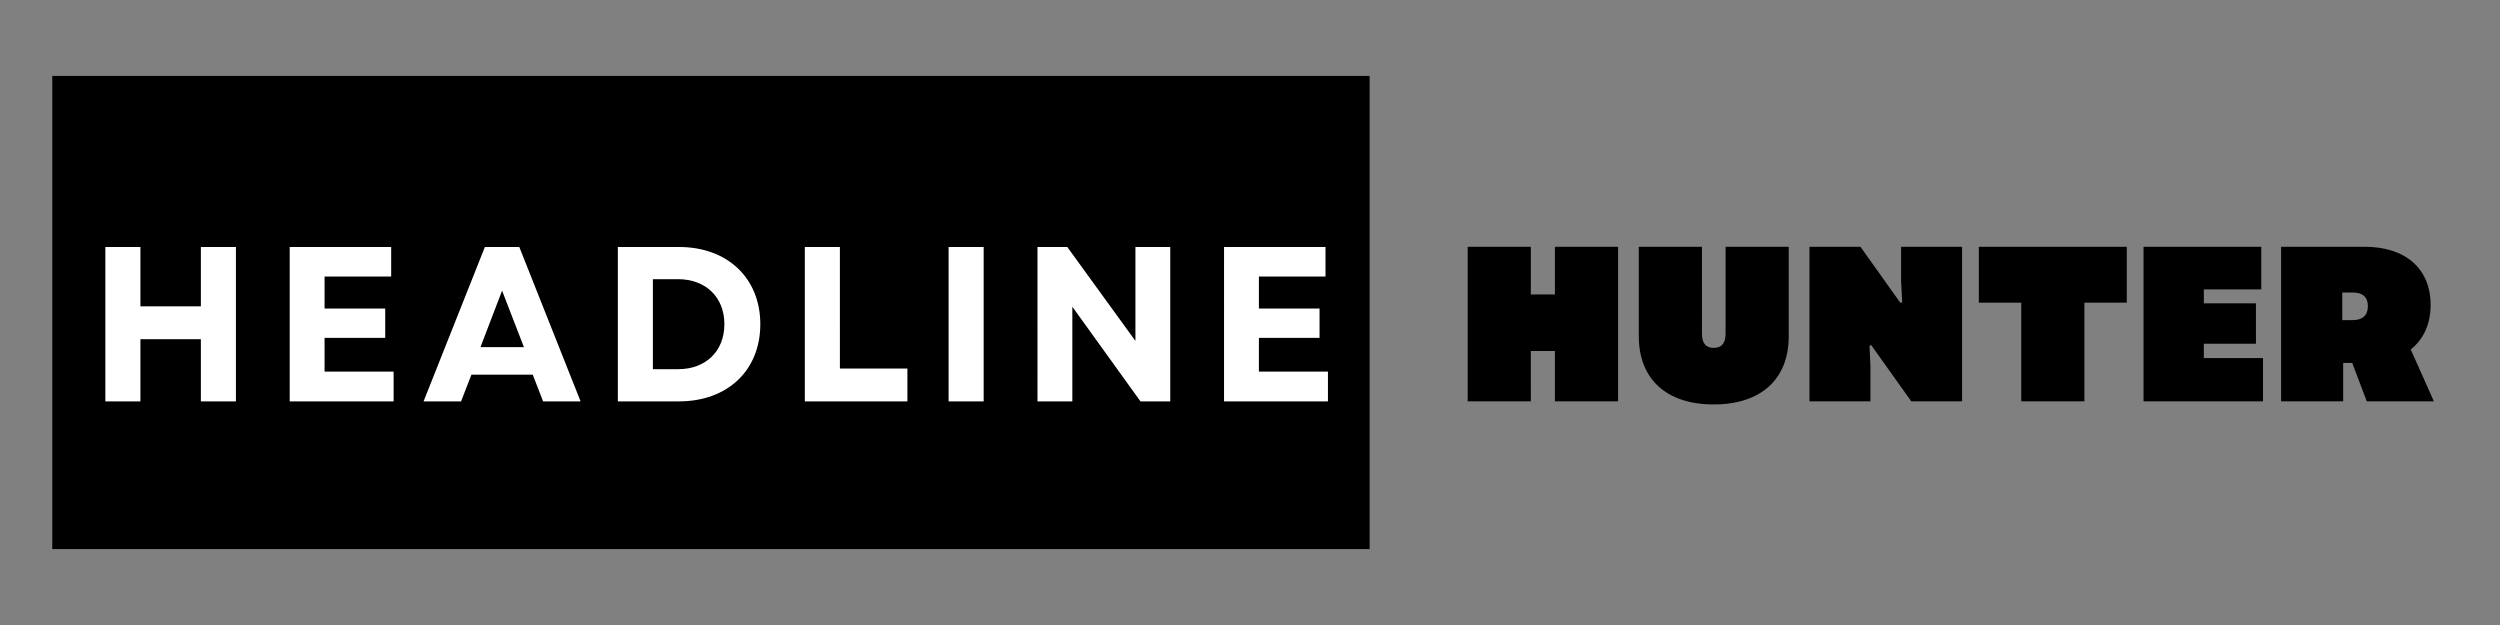 <svg xmlns="http://www.w3.org/2000/svg" width="400" viewBox="0 0 300 75" height="100" version="1.0"><rect x="0" y="0" width="300" height="75" fill="#808080" stroke="none"/><defs><clipPath id="a"><path d="M6.273 9.11h158.59v56.78H6.273Zm0 0"/></clipPath></defs><g clip-path="url(#a)"><path d="M6.273 9.11h158.082V66.37H6.273Zm0 0"/></g><path d="M24.104 48.165h4.207V29.638h-4.207v7.12H16.85v-7.12h-4.207v18.527h4.207V40.7h7.254ZM34.765 48.165h12.469v-3.574h-8.285v-4.047h7.277V37.02h-7.277v-3.835h7.992v-3.547H34.765ZM50.828 48.165h4.5l1.242-3.203h7.36l1.241 3.203h4.5l-7.355-18.527h-4.129Zm6.828-6.512 2.594-6.773 2.62 6.773ZM74.14 48.165h7.332c5.848 0 9.766-3.73 9.766-9.262 0-5.508-3.918-9.265-9.766-9.265H74.14Zm4.207-3.863V33.5h2.993c3.336 0 5.586 2.144 5.586 5.402 0 3.254-2.25 5.399-5.532 5.399ZM96.58 48.165h12.309V44.22h-8.102V29.638H96.58ZM113.833 48.165h4.207V29.638h-4.207ZM124.498 48.165h4.183V36.81l8.176 11.355h3.574V29.638h-4.18V40.91l-8.179-11.273h-3.574ZM146.885 48.165h12.468v-3.574h-8.285v-4.047h7.277V37.02h-7.277v-3.835h7.992v-3.547h-12.175Zm0 0" fill="#fff"/><path d="M186.59 48.162h7.578V29.615h-7.578v5.723h-2.891v-5.723h-7.578v18.547h7.578V42.12h2.89ZM205.64 48.533c5.645 0 9.008-2.996 9.008-8.187v-10.73h-7.578v10.413c0 1.137-.45 1.72-1.43 1.72-.953 0-1.406-.583-1.406-1.72V29.615h-7.578v10.73c0 5.192 3.367 8.188 8.984 8.188ZM217.137 48.162h7.316v-4.187l-.11-2.516.216-.027 4.796 6.73h6.094V29.615h-7.316V33.8l.133 2.492-.239.027-4.77-6.703h-6.12ZM242.55 48.162h7.578V36.318h5.086v-6.703H237.46v6.703h5.09ZM257.225 48.162h14.336v-5.195h-7.101v-1.719h6.254v-4.851h-6.254v-1.668h6.89v-5.114h-14.125ZM273.732 48.162h7.45v-4.61h1.086l1.746 4.61h8.054l-2.78-6.226c1.538-1.22 2.386-3.047 2.386-5.352 0-4.32-2.996-6.969-7.899-6.969h-10.043Zm7.34-9.75V35.1h1.274c1.14 0 1.8.527 1.8 1.64 0 1.114-.66 1.672-1.8 1.672Zm0 0"/></svg>